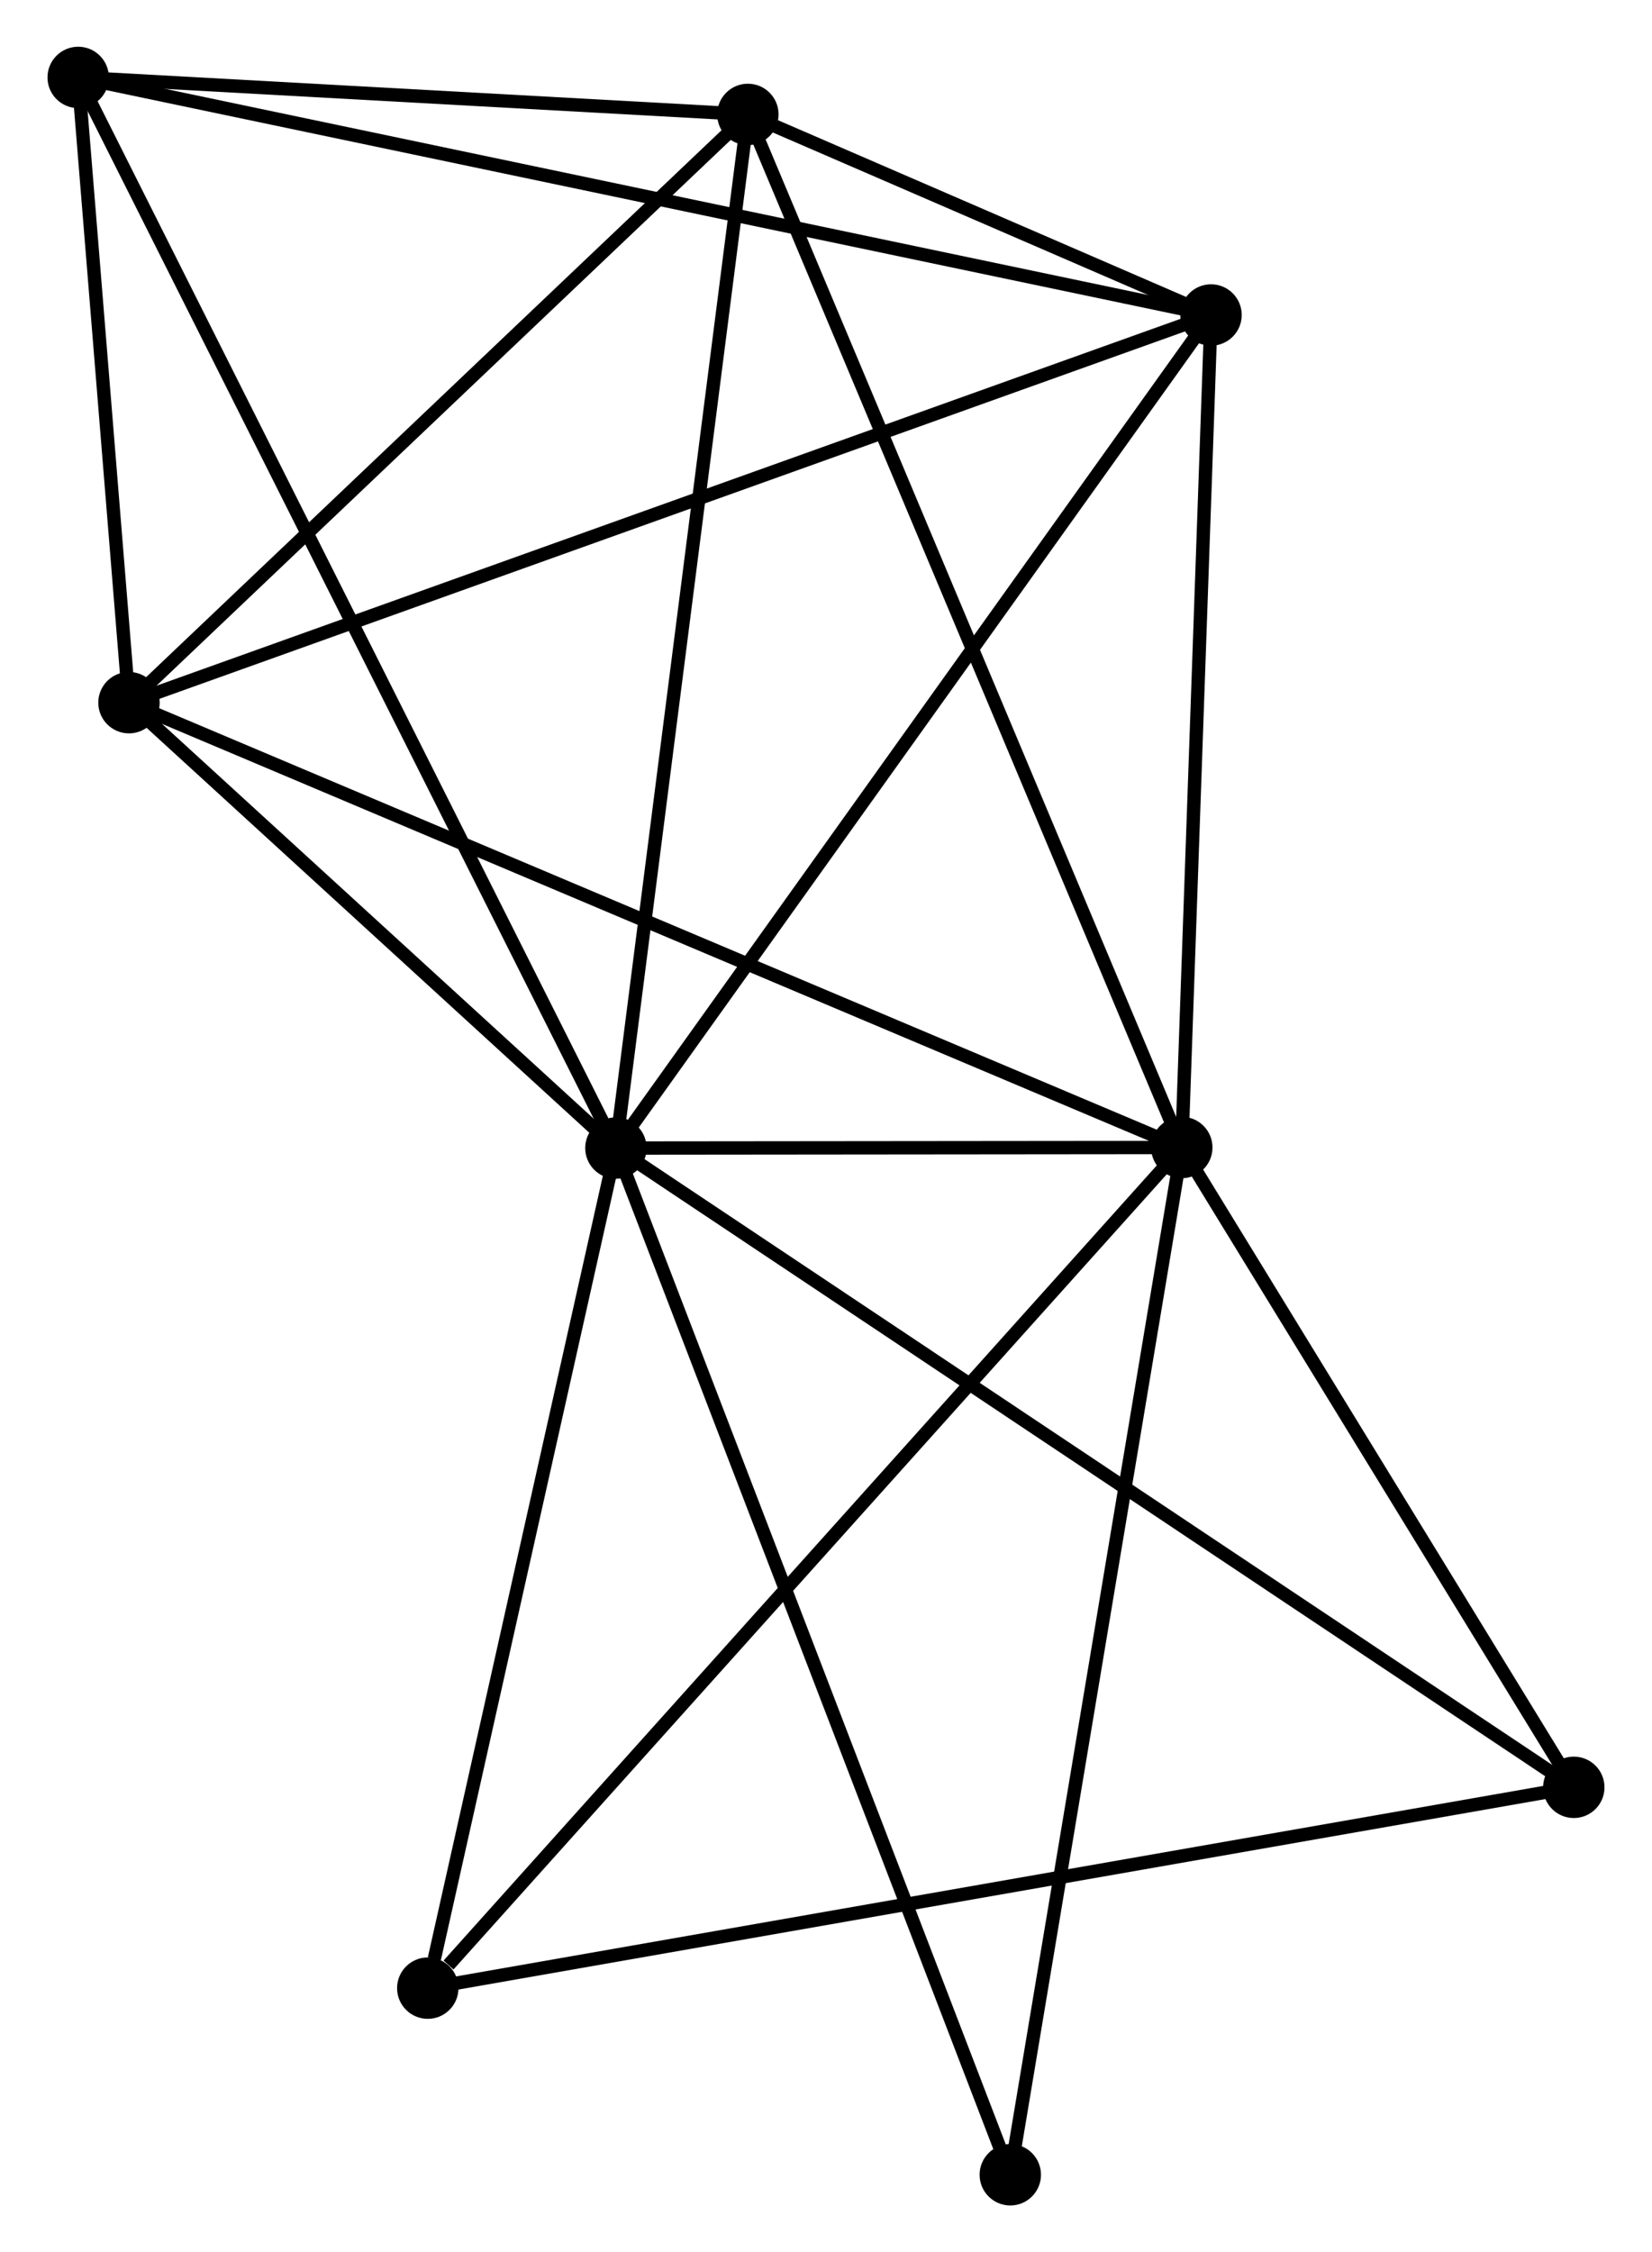 <?xml version="1.0" encoding="UTF-8" standalone="no"?>
<!DOCTYPE svg PUBLIC "-//W3C//DTD SVG 1.1//EN"
 "http://www.w3.org/Graphics/SVG/1.1/DTD/svg11.dtd">
<!-- Generated by graphviz version 2.36.0 (20140111.2315)
 -->
<!-- Title: %3 Pages: 1 -->
<svg width="124pt" height="169pt"
 viewBox="0.00 0.00 123.67 168.71" xmlns="http://www.w3.org/2000/svg" xmlns:xlink="http://www.w3.org/1999/xlink">
<g id="graph0" class="graph" transform="scale(1 1) rotate(0) translate(4 164.712)">
<title>%3</title>
<!-- 0 -->
<g id="node1" class="node"><title>0</title>
<ellipse fill="black" stroke="black" cx="42.092" cy="-78.711" rx="1.8" ry="1.8"/>
</g>
<!-- 1 -->
<g id="node2" class="node"><title>1</title>
<ellipse fill="black" stroke="black" cx="84.495" cy="-78.752" rx="1.8" ry="1.8"/>
</g>
<!-- 0&#45;&#45;1 -->
<g id="edge1" class="edge"><title>0&#45;&#45;1</title>
<path fill="none" stroke="black" d="M43.914,-78.713C50.762,-78.72 74.944,-78.743 82.334,-78.75"/>
</g>
<!-- 2 -->
<g id="node3" class="node"><title>2</title>
<ellipse fill="black" stroke="black" cx="5.606" cy="-112.075" rx="1.8" ry="1.8"/>
</g>
<!-- 0&#45;&#45;2 -->
<g id="edge2" class="edge"><title>0&#45;&#45;2</title>
<path fill="none" stroke="black" d="M40.524,-80.145C34.522,-85.633 13.048,-105.269 7.127,-110.684"/>
</g>
<!-- 3 -->
<g id="node4" class="node"><title>3</title>
<ellipse fill="black" stroke="black" cx="51.981" cy="-156.141" rx="1.8" ry="1.8"/>
</g>
<!-- 0&#45;&#45;3 -->
<g id="edge3" class="edge"><title>0&#45;&#45;3</title>
<path fill="none" stroke="black" d="M42.336,-80.625C43.704,-91.338 50.399,-143.757 51.745,-154.294"/>
</g>
<!-- 4 -->
<g id="node5" class="node"><title>4</title>
<ellipse fill="black" stroke="black" cx="86.686" cy="-141.116" rx="1.8" ry="1.8"/>
</g>
<!-- 0&#45;&#45;4 -->
<g id="edge4" class="edge"><title>0&#45;&#45;4</title>
<path fill="none" stroke="black" d="M43.194,-80.254C49.31,-88.812 79.03,-130.403 85.458,-139.398"/>
</g>
<!-- 5 -->
<g id="node6" class="node"><title>5</title>
<ellipse fill="black" stroke="black" cx="1.8" cy="-158.912" rx="1.8" ry="1.8"/>
</g>
<!-- 0&#45;&#45;5 -->
<g id="edge5" class="edge"><title>0&#45;&#45;5</title>
<path fill="none" stroke="black" d="M41.25,-80.386C36.007,-90.824 7.867,-146.836 2.637,-157.247"/>
</g>
<!-- 6 -->
<g id="node7" class="node"><title>6</title>
<ellipse fill="black" stroke="black" cx="27.995" cy="-15.78" rx="1.8" ry="1.8"/>
</g>
<!-- 0&#45;&#45;6 -->
<g id="edge6" class="edge"><title>0&#45;&#45;6</title>
<path fill="none" stroke="black" d="M41.685,-76.896C39.663,-67.867 30.698,-27.846 28.489,-17.982"/>
</g>
<!-- 7 -->
<g id="node8" class="node"><title>7</title>
<ellipse fill="black" stroke="black" cx="113.869" cy="-30.823" rx="1.8" ry="1.8"/>
</g>
<!-- 0&#45;&#45;7 -->
<g id="edge7" class="edge"><title>0&#45;&#45;7</title>
<path fill="none" stroke="black" d="M43.591,-77.711C52.851,-71.532 102.199,-38.608 112.128,-31.985"/>
</g>
<!-- 8 -->
<g id="node9" class="node"><title>8</title>
<ellipse fill="black" stroke="black" cx="71.644" cy="-1.8" rx="1.8" ry="1.8"/>
</g>
<!-- 0&#45;&#45;8 -->
<g id="edge8" class="edge"><title>0&#45;&#45;8</title>
<path fill="none" stroke="black" d="M42.822,-76.81C46.911,-66.169 66.917,-14.101 70.939,-3.635"/>
</g>
<!-- 1&#45;&#45;2 -->
<g id="edge9" class="edge"><title>1&#45;&#45;2</title>
<path fill="none" stroke="black" d="M82.545,-79.576C71.631,-84.186 18.223,-106.745 7.487,-111.28"/>
</g>
<!-- 1&#45;&#45;3 -->
<g id="edge10" class="edge"><title>1&#45;&#45;3</title>
<path fill="none" stroke="black" d="M83.692,-80.665C79.193,-91.372 57.181,-143.763 52.757,-154.295"/>
</g>
<!-- 1&#45;&#45;4 -->
<g id="edge11" class="edge"><title>1&#45;&#45;4</title>
<path fill="none" stroke="black" d="M84.558,-80.551C84.873,-89.499 86.266,-129.158 86.609,-138.933"/>
</g>
<!-- 1&#45;&#45;6 -->
<g id="edge12" class="edge"><title>1&#45;&#45;6</title>
<path fill="none" stroke="black" d="M83.099,-77.196C75.35,-68.559 37.695,-26.59 29.551,-17.513"/>
</g>
<!-- 1&#45;&#45;7 -->
<g id="edge13" class="edge"><title>1&#45;&#45;7</title>
<path fill="none" stroke="black" d="M85.473,-77.158C89.932,-69.881 108.328,-39.863 112.858,-32.473"/>
</g>
<!-- 1&#45;&#45;8 -->
<g id="edge14" class="edge"><title>1&#45;&#45;8</title>
<path fill="none" stroke="black" d="M84.178,-76.85C82.4,-66.204 73.699,-14.108 71.95,-3.636"/>
</g>
<!-- 2&#45;&#45;3 -->
<g id="edge15" class="edge"><title>2&#45;&#45;3</title>
<path fill="none" stroke="black" d="M7.149,-113.541C14.19,-120.231 43.234,-147.829 50.385,-154.624"/>
</g>
<!-- 2&#45;&#45;4 -->
<g id="edge16" class="edge"><title>2&#45;&#45;4</title>
<path fill="none" stroke="black" d="M7.61,-112.793C18.827,-116.811 73.718,-136.471 84.751,-140.423"/>
</g>
<!-- 2&#45;&#45;5 -->
<g id="edge17" class="edge"><title>2&#45;&#45;5</title>
<path fill="none" stroke="black" d="M5.442,-114.087C4.816,-121.792 2.576,-149.359 1.959,-156.96"/>
</g>
<!-- 3&#45;&#45;4 -->
<g id="edge18" class="edge"><title>3&#45;&#45;4</title>
<path fill="none" stroke="black" d="M53.847,-155.333C59.929,-152.7 79.126,-144.389 84.976,-141.856"/>
</g>
<!-- 3&#45;&#45;5 -->
<g id="edge19" class="edge"><title>3&#45;&#45;5</title>
<path fill="none" stroke="black" d="M49.825,-156.26C41.571,-156.716 12.036,-158.347 3.892,-158.797"/>
</g>
<!-- 4&#45;&#45;5 -->
<g id="edge20" class="edge"><title>4&#45;&#45;5</title>
<path fill="none" stroke="black" d="M84.912,-141.488C73.865,-143.804 14.582,-156.233 3.563,-158.543"/>
</g>
<!-- 6&#45;&#45;7 -->
<g id="edge21" class="edge"><title>6&#45;&#45;7</title>
<path fill="none" stroke="black" d="M29.789,-16.094C40.965,-18.052 100.938,-28.558 112.085,-30.511"/>
</g>
</g>
</svg>
